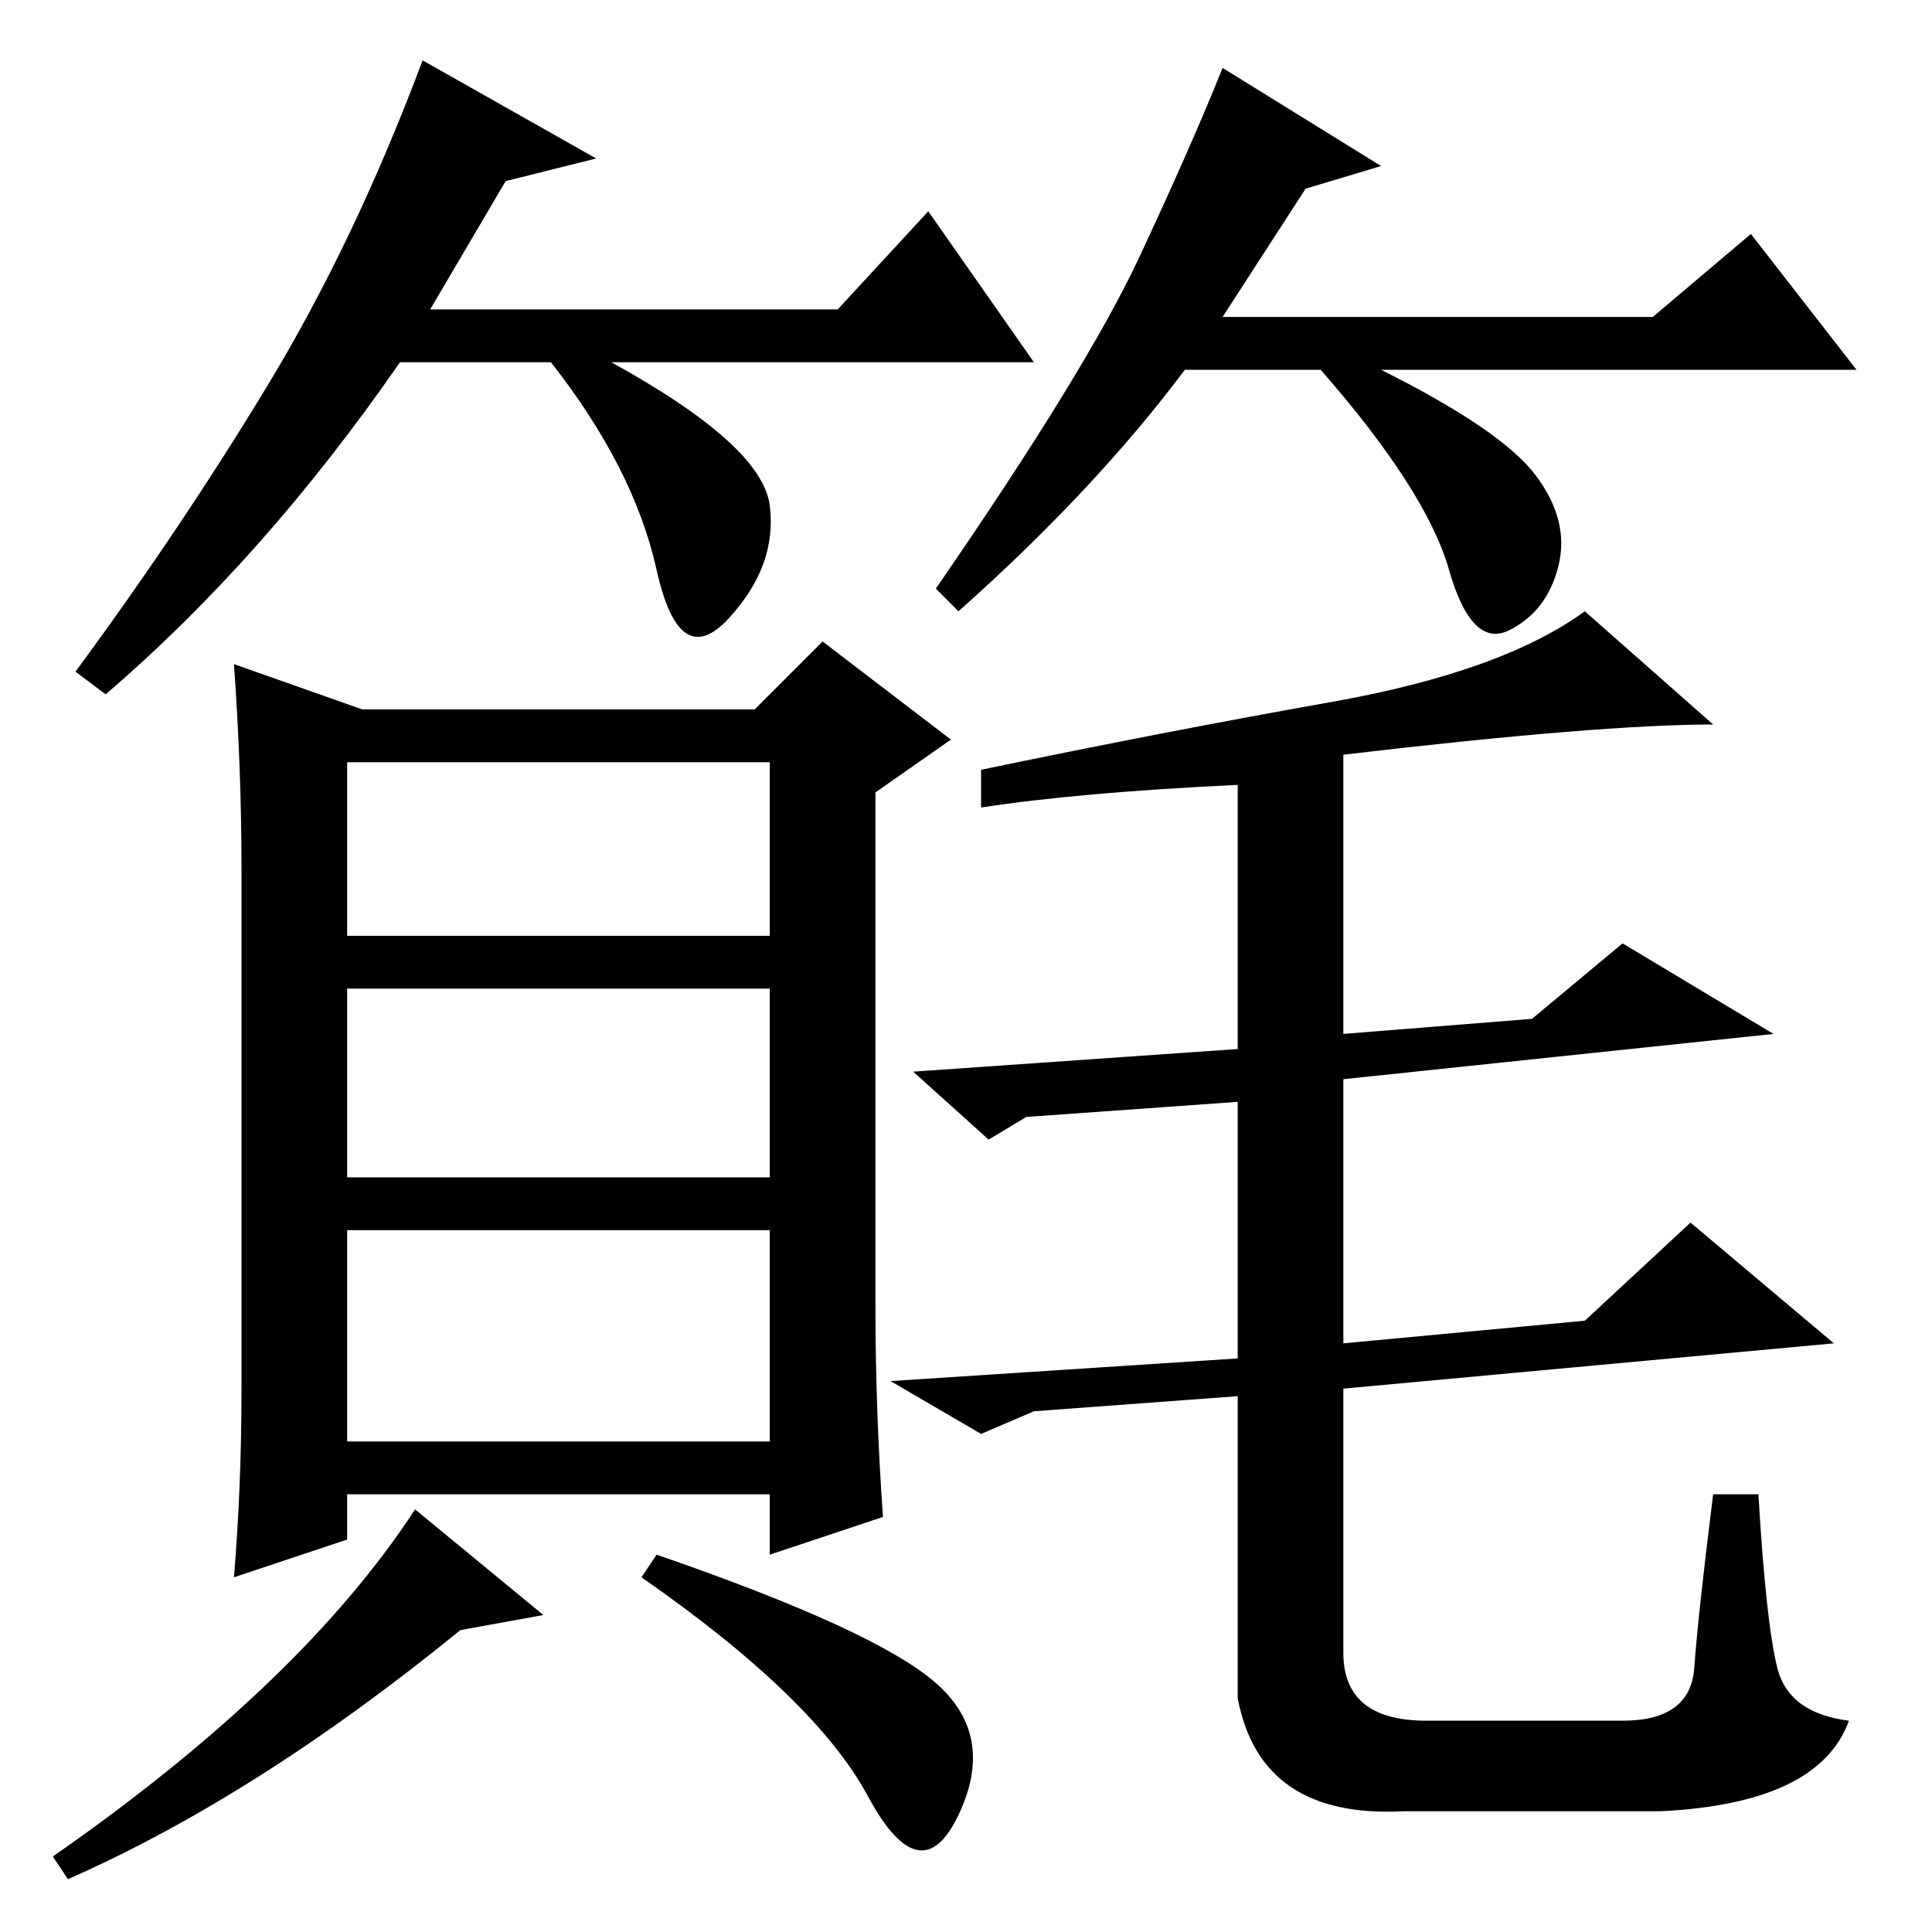 <?xml version="1.0" standalone="no"?>
<!DOCTYPE svg PUBLIC "-//W3C//DTD SVG 1.1//EN" "http://www.w3.org/Graphics/SVG/1.1/DTD/svg11.dtd" >
<svg xmlns="http://www.w3.org/2000/svg" xmlns:xlink="http://www.w3.org/1999/xlink" version="1.1" viewBox="0 -36 256 256">
  <g transform="matrix(1 0 0 -1 0 220)">
   <path fill="currentColor"
d="M46 65h56v28h-56v-28zM31 47q1 12 1 25v69q0 13 -1 27l17 -6h52l9 9l17 -13l-10 -7v-68q0 -14 1 -28l-15 -5v8h-56v-6zM102 100v25h-56v-25h56zM46 132h56v23h-56v-23zM72 42l-11 -2q-27 -22 -52 -33l-2 3q33 23 48 46zM87 50q29 -10 37 -17t3 -17.5t-12 2.5t-30 29z
M178 156v-37l25 2l12 10l20 -12l-57 -6v-35l32 3l14 13l19 -16l-65 -6v-35q0 -9 11 -9h26q9 0 9.5 7t2.5 23h6q1 -17 2.5 -23t9.5 -7q-4 -11 -25 -12h-34q-19 -1 -22 15v40l-27 -2l-7 -3l-12 7l46 3v34l-28 -2l-5 -3l-10 9l43 3v35q-21 -1 -34 -3v5q24 5 46.5 9t33.5 12
l17 -15q-15 0 -49 -4zM67 232l-10 -17h54l12 13l14 -20h-56q20 -11 21 -19t-5.5 -15t-9.5 6.5t-14 27.5h-20q-18 -26 -39 -44l-4 3q14 19 25.5 38t20.5 43l23 -13zM173 231l-11 -17h57l13 11l14 -18h-63q16 -8 20.5 -14t3 -12t-6.5 -8.5t-8 8t-17 26.5h-18q-12 -16 -30 -32
l-3 3q20 29 27 44t11 25l21 -13z" />
  </g>

</svg>
